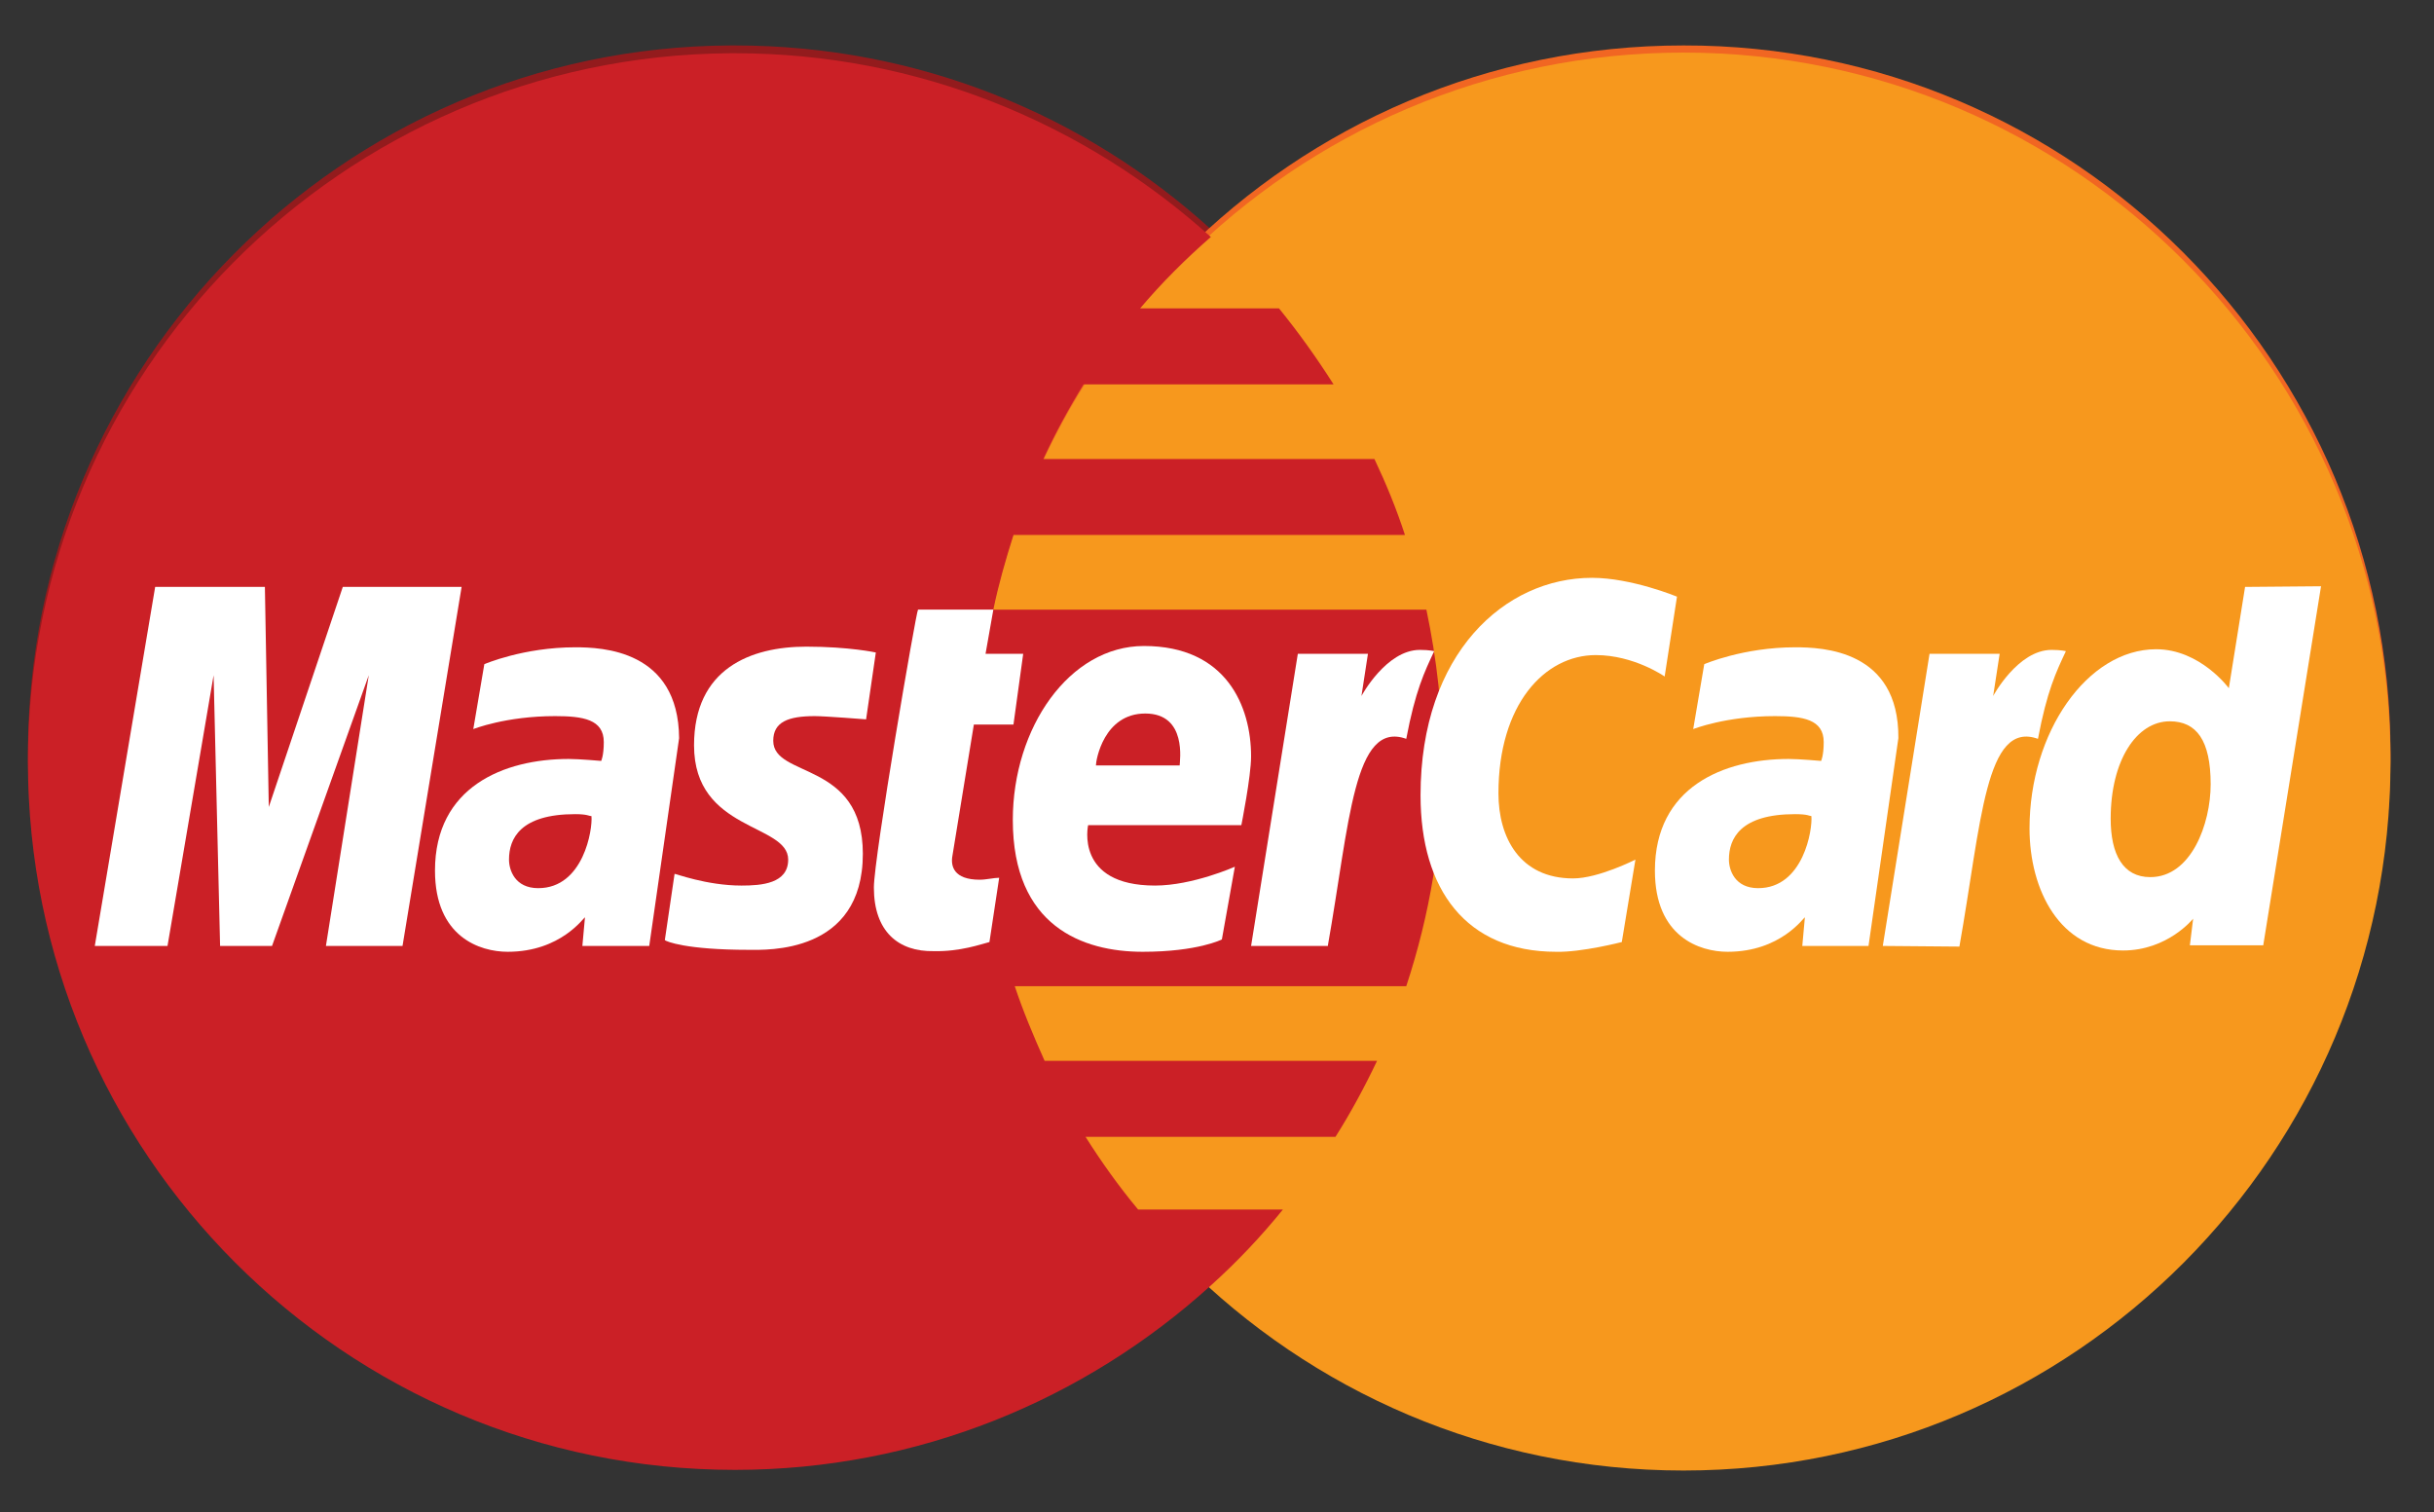 <?xml version="1.0" encoding="utf-8"?>
<!-- Generator: Adobe Illustrator 22.0.0, SVG Export Plug-In . SVG Version: 6.00 Build 0)  -->
<svg version="1.1" id="Capa_1" xmlns="http://www.w3.org/2000/svg" xmlns:xlink="http://www.w3.org/1999/xlink" x="0px" y="0px"
	 viewBox="0 0 374.9 232.9" style="enable-background:new 0 0 374.9 232.9;" xml:space="preserve">
<rect x="0" y="0" width="374.9" height="232.9" fill="#333333" stroke="none"/>
<style type="text/css">
	.st0{fill:#931B1D;}
	.st1{fill:#F16622;}
	.st2{fill:#F7981D;}
	.st3{fill:#CB2026;}
	.st4{fill:#FFFFFF;}
</style>
<path class="st0" d="M112.5,7C52.7,7.3,4.3,56.1,4.3,116.1c0,60.2,48.8,109.1,108.9,109.1c28.2,0,53.9-10.8,73.3-28.4l0,0h0
	c4-3.6,7.7-7.5,11.1-11.7h-22.3c-3-3.6-5.7-7.4-8.1-11.2h38.5c2.4-3.7,4.5-7.6,6.4-11.7h-51.2c-1.7-3.7-3.3-7.6-4.6-11.5h60.3
	c3.6-10.9,5.6-22.5,5.6-34.6c0-8-0.9-15.8-2.5-23.4H153c0.8-3.9,1.9-7.7,3.1-11.5h60.3c-1.3-4-2.9-7.9-4.7-11.7h-51
	c1.8-3.9,3.9-7.8,6.2-11.5h38.5c-2.6-4.1-5.4-8-8.4-11.7h-21.4c3.3-3.9,7-7.6,10.9-11C167.1,17.7,141.4,7,113.2,7
	C113,7,112.7,7,112.5,7z"/>
<path class="st1" d="M368.2,116.1c0,60.3-48.7,109.1-108.9,109.2c-60.1,0-108.9-48.8-108.9-109.1v0C150.4,55.8,199.1,7,259.3,7
	C319.4,6.9,368.2,55.8,368.2,116.1C368.2,116.1,368.2,116.1,368.2,116.1z"/>
<path class="st2" d="M368.2,117.3c0,60.3-48.7,109.2-108.9,109.2c-60.1,0-108.9-48.8-108.9-109.1v-0.1
	c0-60.3,48.7-109.2,108.9-109.2C319.4,8.1,368.2,57,368.2,117.3C368.2,117.3,368.2,117.3,368.2,117.3z"/>
<path class="st3" d="M112.5,8.2C52.7,8.6,4.3,57.3,4.3,117.3c0,60.3,48.8,109.1,108.9,109.1c28.2,0,53.9-10.8,73.3-28.4l0,0h0
	c4-3.6,7.7-7.5,11.1-11.7h-22.3c-3-3.6-5.7-7.4-8.1-11.2h38.5c2.4-3.8,4.5-7.7,6.4-11.7h-51.2c-1.7-3.8-3.3-7.6-4.6-11.5h60.3
	c3.6-10.9,5.6-22.5,5.6-34.6c0-8-0.9-15.8-2.5-23.4H153c0.8-3.9,1.9-7.7,3.1-11.5h60.3c-1.3-4-2.9-7.9-4.7-11.7h-51
	c1.8-3.9,3.9-7.8,6.2-11.5h38.5c-2.6-4.1-5.4-8-8.4-11.7h-21.4c3.3-3.9,7-7.6,10.9-11C167.1,19,141.4,8.2,113.2,8.2
	C113,8.2,112.7,8.2,112.5,8.2z"/>
<g>
	<path class="st4" d="M152.4,145.1l1.5-9.9c-0.8,0-2,0.3-3,0.3c-4,0-4.5-2.1-4.2-3.7l3.3-20.2h6.1l1.5-10.9h-5.8l1.2-6.8h-11.6
		c-0.3,0.3-6.8,38.2-6.8,42.8c0,6.8,3.8,9.9,9.2,9.8C147.9,146.6,151.2,145.4,152.4,145.1z"/>
	<path class="st4" d="M156,126.3c0,16.4,10.8,20.3,20,20.3c8.5,0,12.2-1.9,12.2-1.9l2-11.2c0,0-6.5,2.9-12.3,2.9
		c-12.4,0-10.3-9.3-10.3-9.3h23.6c0,0,1.5-7.5,1.5-10.6c0-7.7-3.8-17-16.5-17C164.7,99.5,156,112.1,156,126.3z M176.4,109.9
		c6.5,0,5.3,7.4,5.3,8h-12.9C168.8,117.1,170,109.9,176.4,109.9z"/>
	<path class="st4" d="M249.8,145.1l2.1-12.7c0,0-5.7,2.9-9.6,2.9c-8.2,0-11.5-6.3-11.5-13.1c0-13.7,7.1-21.3,15-21.3
		c5.9,0,10.6,3.3,10.6,3.3l1.9-12.3c0,0-7-2.9-13.1-2.9c-13.4,0-26.4,11.6-26.4,33.5c0,14.5,7,24.1,20.9,24.1
		C243.6,146.7,249.8,145.1,249.8,145.1z"/>
	<path class="st4" d="M88.6,99.7c-8,0-14,2.6-14,2.6l-1.7,10c0,0,5-2,12.6-2c4.3,0,7.5,0.5,7.5,4c0,2.1-0.4,2.9-0.4,2.9
		s-3.4-0.3-5-0.3c-10,0-20.6,4.3-20.6,17.2c0,10.2,6.9,12.5,11.2,12.5c8.2,0,11.7-5.3,11.9-5.3l-0.4,4.4H100l4.6-32
		C104.5,100.1,92.7,99.7,88.6,99.7z M91.1,125.7c0.2,2-1.2,11.1-8.2,11.1c-3.6,0-4.5-2.8-4.5-4.4c0-3.2,1.7-7,10.2-7
		C90.5,125.4,90.7,125.7,91.1,125.7z"/>
	<path class="st4" d="M115.4,146.3c2.6,0,17.5,0.7,17.5-14.8c0-14.4-13.8-11.6-13.8-17.4c0-2.9,2.3-3.8,6.4-3.8
		c1.6,0,7.9,0.5,7.9,0.5l1.5-10.3c0,0-4.1-0.9-10.7-0.9c-8.6,0-17.3,3.4-17.3,15.2c0,13.3,14.5,12,14.5,17.6c0,3.7-4.1,4-7.2,4
		c-5.4,0-10.3-1.9-10.3-1.8l-1.5,10.2C102.6,145,105.6,146.3,115.4,146.3z"/>
	<path class="st4" d="M345.8,90.4l-2.5,15.6c0,0-4.4-6-11.2-6c-10.6,0-19.5,12.8-19.5,27.6c0,9.5,4.7,18.8,14.4,18.8
		c6.9,0,10.8-4.9,10.8-4.9l-0.5,4.1h11.3l8.9-55.3L345.8,90.4z M340.5,120.8c0,6.1-3,14.3-9.3,14.3c-4.2,0-6.1-3.5-6.1-9
		c0-9,4-15,9.1-15C338.3,111.1,340.5,114,340.5,120.8z"/>
	<path class="st4" d="M25.8,145.7l7.1-41.7l1,41.7h8L56.8,104l-6.6,41.7H62l9.1-55.3H52.8l-11.4,33.9l-0.6-33.9H23.9l-9.3,55.3H25.8
		L25.8,145.7z"/>
	<path class="st4" d="M204.5,145.8c3.4-19.2,4-34.9,12.1-32c1.4-7.4,2.8-10.3,4.3-13.5c0,0-0.7-0.2-2.2-0.2c-5.2,0-9,7.1-9,7.1
		l1-6.5h-10.8l-7.2,45H204.5z"/>
	<path class="st4" d="M276.5,99.7c-8,0-14,2.6-14,2.6l-1.7,10c0,0,5-2,12.6-2c4.3,0,7.5,0.5,7.5,4c0,2.1-0.4,2.9-0.4,2.9
		s-3.4-0.3-5-0.3c-10,0-20.6,4.3-20.6,17.2c0,10.2,6.9,12.5,11.2,12.5c8.2,0,11.7-5.3,11.9-5.3l-0.4,4.4h10.2l4.6-32
		C292.5,100.1,280.7,99.7,276.5,99.7z M279,125.7c0.2,2-1.2,11.1-8.2,11.1c-3.6,0-4.5-2.8-4.5-4.4c0-3.2,1.7-7,10.2-7
		C278.5,125.4,278.7,125.7,279,125.7z"/>
	<path class="st4" d="M301.8,145.8c3.4-19.2,4-34.9,12.1-32c1.4-7.4,2.8-10.3,4.3-13.5c0,0-0.7-0.2-2.2-0.2c-5.2,0-9,7.1-9,7.1
		l1-6.5h-10.8l-7.2,45L301.8,145.8L301.8,145.8L301.8,145.8z"/>
</g>
</svg>
